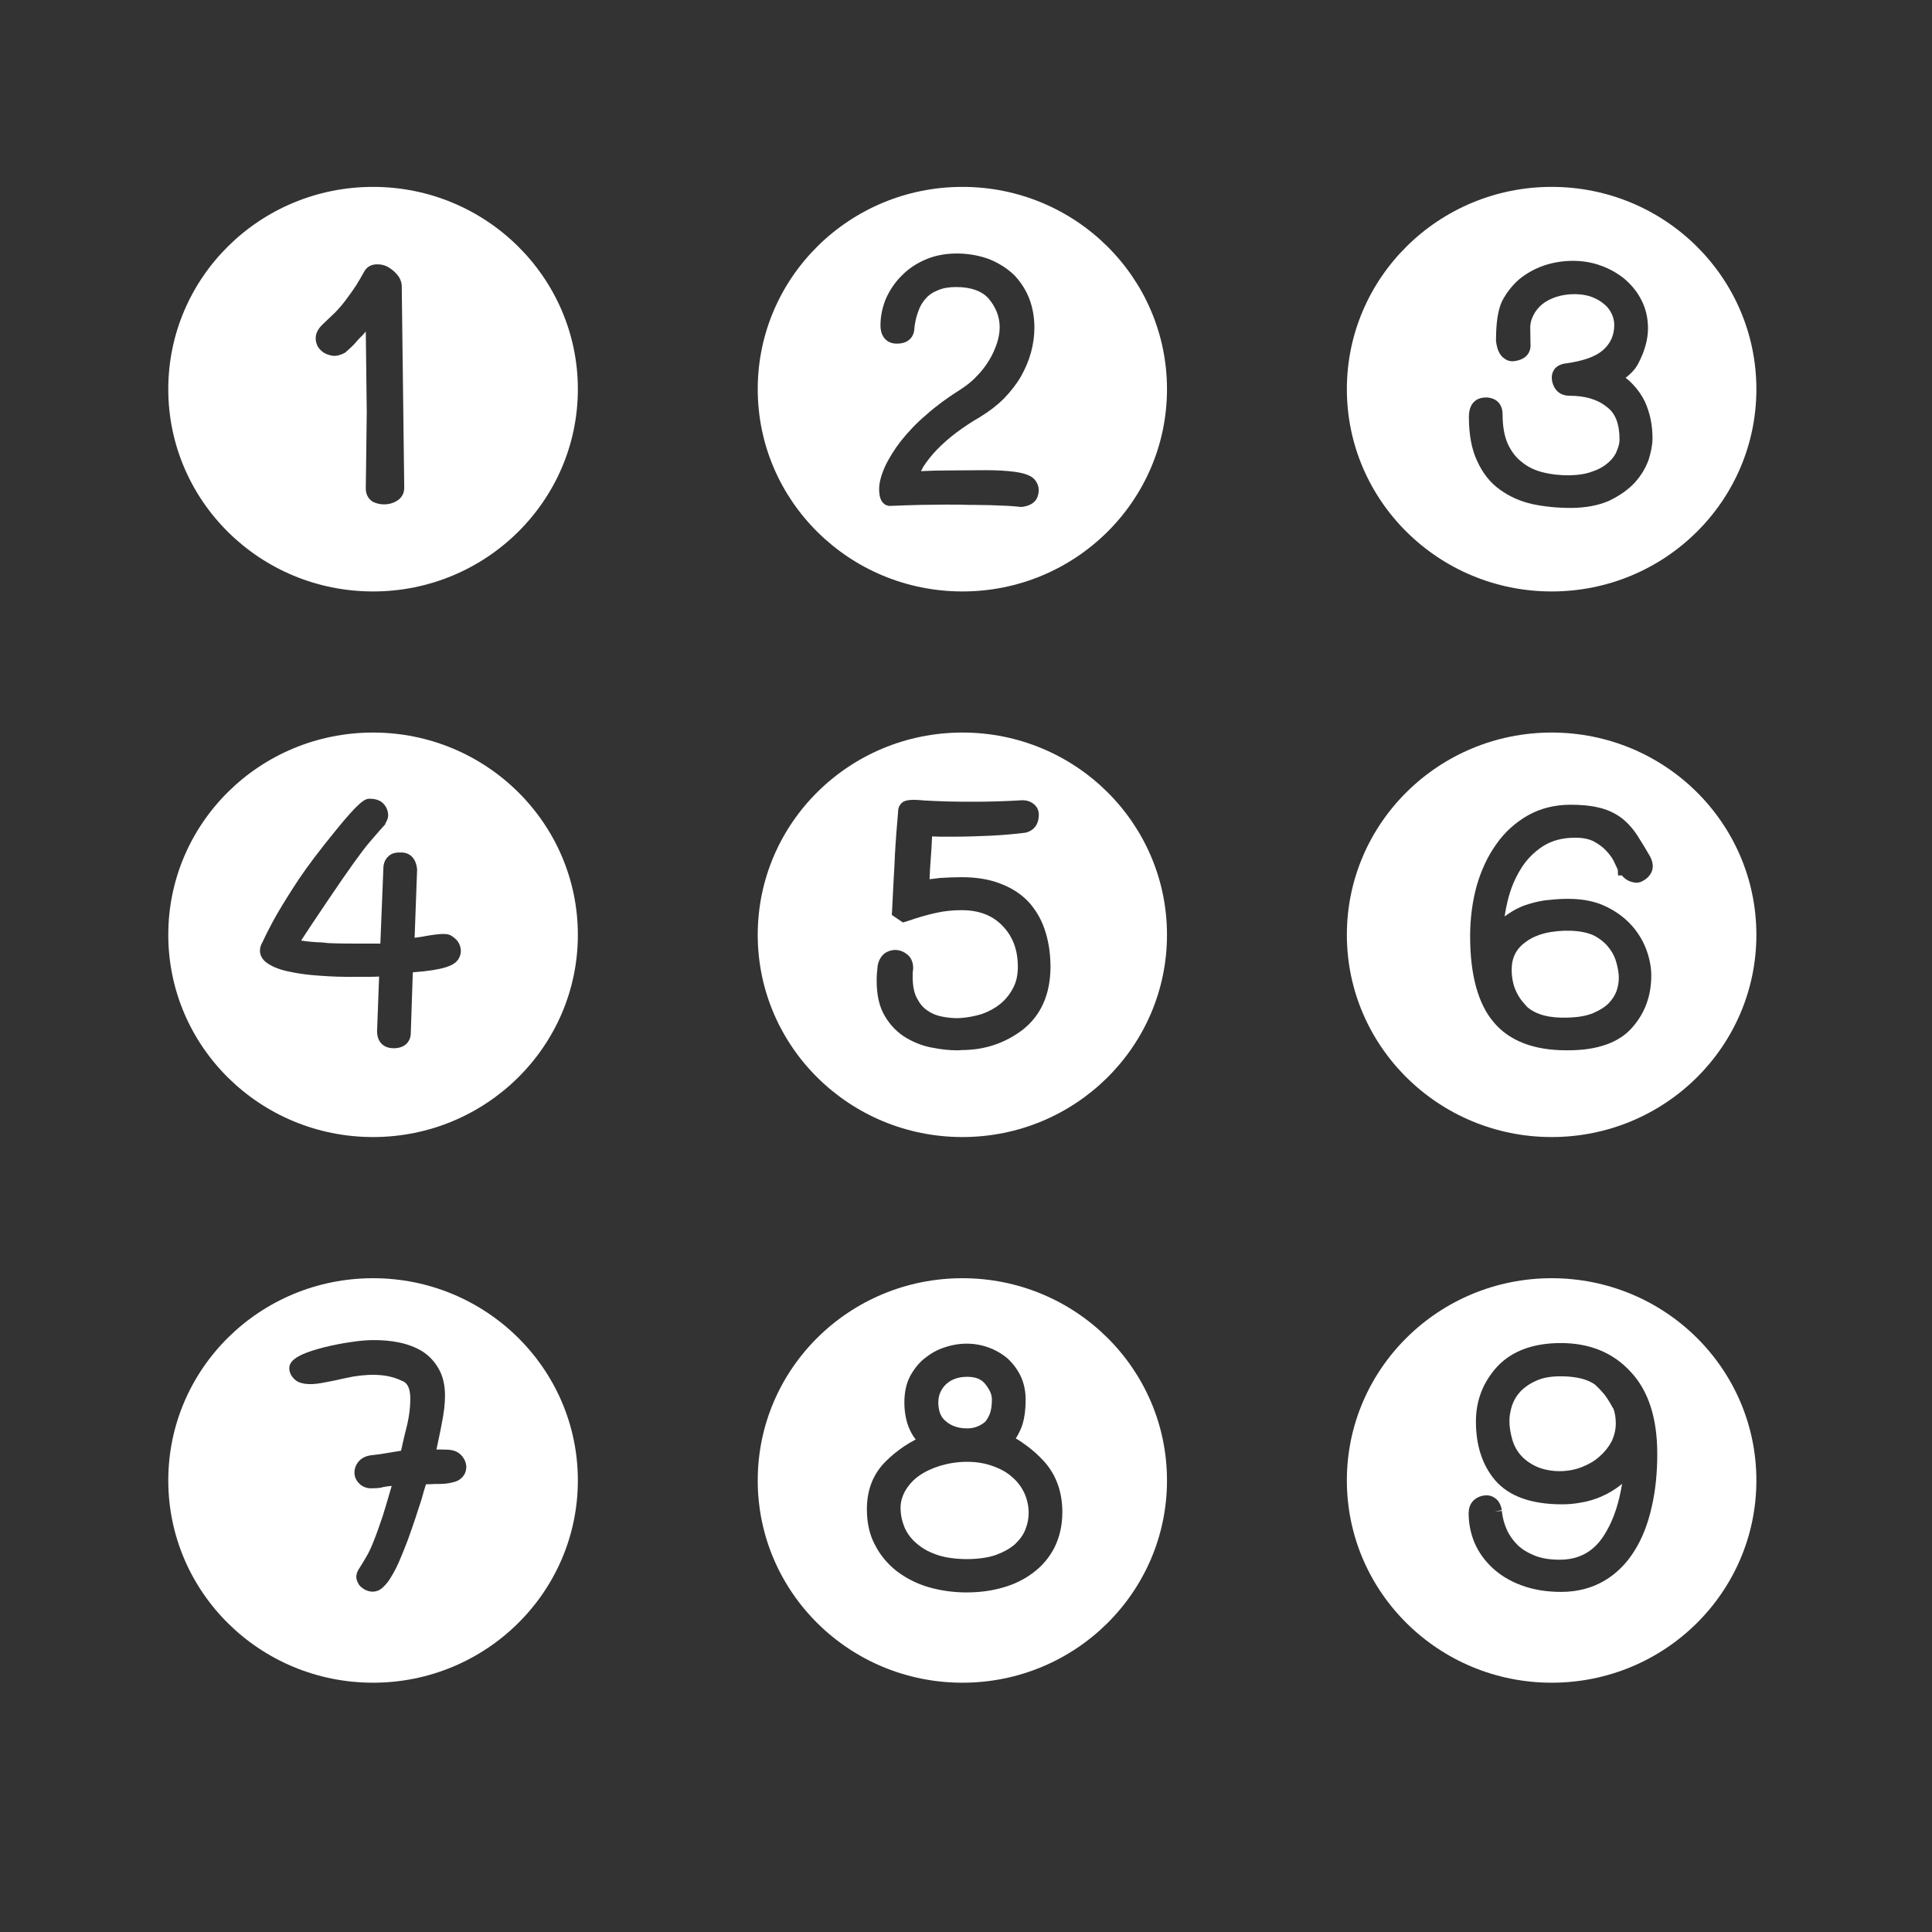 <svg xmlns="http://www.w3.org/2000/svg" xmlns:xlink="http://www.w3.org/1999/xlink" width="40" zoomAndPan="magnify" viewBox="0 0 30 30" height="40" preserveAspectRatio="xMidYMid meet" version="1.0"><rect x="0" y="0" width="30" height="30" fill="#333333" stroke="none"/><defs><clipPath id="39f75094a3"><path d="M 2.602 2.902 L 9 2.902 L 9 10 L 2.602 10 Z M 2.602 2.902 " clip-rule="nonzero"/></clipPath><clipPath id="667f8fa830"><path d="M 11 2.902 L 19 2.902 L 19 10 L 11 10 Z M 11 2.902 " clip-rule="nonzero"/></clipPath><clipPath id="3d21a844da"><path d="M 20 2.902 L 27.277 2.902 L 27.277 10 L 20 10 Z M 20 2.902 " clip-rule="nonzero"/></clipPath><clipPath id="4d8fdafcf4"><path d="M 2.602 11 L 9 11 L 9 18 L 2.602 18 Z M 2.602 11 " clip-rule="nonzero"/></clipPath><clipPath id="1a6a3c38a6"><path d="M 20 11 L 27.277 11 L 27.277 18 L 20 18 Z M 20 11 " clip-rule="nonzero"/></clipPath><clipPath id="23535c93fe"><path d="M 2.602 19 L 9 19 L 9 26.129 L 2.602 26.129 Z M 2.602 19 " clip-rule="nonzero"/></clipPath><clipPath id="91bc5f4a59"><path d="M 11 19 L 19 19 L 19 26.129 L 11 26.129 Z M 11 19 " clip-rule="nonzero"/></clipPath><clipPath id="5b98992efe"><path d="M 20 19 L 27.277 19 L 27.277 26.129 L 20 26.129 Z M 20 19 " clip-rule="nonzero"/></clipPath></defs><g clip-path="url(#39f75094a3)"><path fill="#ffffff" d="M 6.156 7.781 C 6.098 7.816 6.031 7.832 5.965 7.832 C 5.898 7.832 5.836 7.816 5.785 7.789 C 5.734 7.754 5.68 7.695 5.68 7.586 L 5.695 6.402 L 5.68 5.148 C 5.664 5.168 5.645 5.188 5.625 5.211 C 5.582 5.25 5.543 5.293 5.508 5.336 C 5.465 5.383 5.414 5.426 5.363 5.473 C 5.281 5.52 5.207 5.535 5.141 5.52 C 5.07 5.504 5.016 5.477 4.973 5.43 C 4.926 5.383 4.902 5.32 4.902 5.25 C 4.902 5.176 4.941 5.102 5.012 5.035 L 5.176 4.879 C 5.195 4.863 5.211 4.844 5.227 4.828 C 5.289 4.762 5.344 4.695 5.391 4.629 C 5.441 4.562 5.488 4.496 5.531 4.43 C 5.57 4.367 5.609 4.301 5.648 4.23 C 5.684 4.156 5.75 4.109 5.84 4.105 C 5.902 4.102 5.973 4.113 6.035 4.152 C 6.094 4.188 6.137 4.227 6.168 4.266 C 6.207 4.309 6.23 4.363 6.238 4.422 L 6.277 7.574 C 6.277 7.664 6.234 7.738 6.156 7.781 Z M 5.793 2.902 C 4.035 2.902 2.613 4.309 2.613 6.043 C 2.613 7.777 4.035 9.184 5.793 9.184 C 7.547 9.184 8.973 7.777 8.973 6.043 C 8.973 4.309 7.547 2.902 5.793 2.902 " fill-opacity="1" fill-rule="nonzero"/></g><g clip-path="url(#667f8fa830)"><path fill="#ffffff" d="M 16.113 7.707 C 16.094 7.77 16.035 7.848 15.875 7.871 L 15.844 7.871 C 15.797 7.867 15.734 7.859 15.656 7.855 C 15.574 7.852 15.48 7.848 15.379 7.844 C 15.297 7.844 15.211 7.84 15.121 7.84 L 15.059 7.84 C 14.809 7.832 14.566 7.836 14.297 7.84 C 14.152 7.844 13.996 7.848 13.836 7.855 C 13.816 7.859 13.77 7.855 13.734 7.828 C 13.668 7.781 13.656 7.691 13.652 7.629 C 13.645 7.52 13.676 7.395 13.738 7.254 C 13.801 7.117 13.887 6.98 13.992 6.844 C 14.102 6.707 14.23 6.57 14.383 6.441 C 14.535 6.305 14.711 6.176 14.91 6.051 C 15 5.992 15.09 5.926 15.164 5.844 C 15.238 5.77 15.305 5.684 15.359 5.594 C 15.41 5.512 15.449 5.422 15.48 5.332 C 15.508 5.246 15.523 5.16 15.523 5.082 C 15.523 4.918 15.465 4.773 15.352 4.637 C 15.25 4.52 15.078 4.457 14.848 4.457 C 14.734 4.457 14.641 4.473 14.562 4.508 C 14.484 4.539 14.418 4.582 14.371 4.641 C 14.32 4.695 14.281 4.766 14.254 4.848 C 14.223 4.934 14.203 5.027 14.195 5.133 C 14.188 5.184 14.148 5.336 13.926 5.336 C 13.77 5.336 13.672 5.23 13.672 5.051 C 13.672 4.906 13.703 4.762 13.762 4.625 C 13.824 4.492 13.906 4.371 14.012 4.27 C 14.113 4.168 14.238 4.086 14.379 4.027 C 14.699 3.891 15.094 3.922 15.367 4.027 C 15.52 4.09 15.652 4.176 15.758 4.281 C 15.859 4.391 15.938 4.516 15.988 4.652 C 16.039 4.793 16.062 4.934 16.062 5.09 C 16.062 5.219 16.043 5.348 16.008 5.477 C 15.973 5.602 15.922 5.723 15.852 5.848 C 15.781 5.969 15.691 6.082 15.59 6.188 C 15.484 6.293 15.363 6.387 15.227 6.469 L 15.223 6.473 C 15.098 6.543 14.969 6.629 14.848 6.719 C 14.73 6.809 14.633 6.895 14.547 6.984 C 14.461 7.074 14.395 7.16 14.34 7.242 C 14.324 7.27 14.312 7.293 14.301 7.316 C 14.438 7.309 14.586 7.305 14.742 7.305 L 15.309 7.301 C 15.477 7.301 15.629 7.309 15.77 7.328 C 15.949 7.355 16.047 7.402 16.09 7.48 C 16.133 7.547 16.141 7.625 16.113 7.707 Z M 14.945 2.902 C 13.188 2.902 11.766 4.309 11.766 6.043 C 11.766 7.777 13.188 9.184 14.945 9.184 C 16.699 9.184 18.121 7.777 18.121 6.043 C 18.121 4.309 16.699 2.902 14.945 2.902 " fill-opacity="1" fill-rule="nonzero"/></g><g clip-path="url(#3d21a844da)"><path fill="#ffffff" d="M 23.07 6.172 C 23.23 6.172 23.332 6.27 23.332 6.434 C 23.332 6.617 23.359 6.773 23.414 6.895 C 23.469 7.012 23.543 7.109 23.633 7.176 C 23.723 7.25 23.828 7.301 23.949 7.332 C 24.223 7.402 24.543 7.395 24.73 7.32 C 24.836 7.285 24.918 7.234 24.977 7.18 C 25.039 7.125 25.082 7.066 25.105 7.004 C 25.133 6.938 25.148 6.883 25.148 6.828 C 25.148 6.578 25.082 6.41 24.941 6.312 C 24.801 6.199 24.605 6.145 24.367 6.145 C 24.242 6.145 24.145 6.074 24.109 5.949 C 24.086 5.867 24.094 5.801 24.129 5.746 C 24.148 5.711 24.195 5.668 24.281 5.648 C 24.578 5.609 24.781 5.539 24.898 5.43 C 25.012 5.328 25.066 5.199 25.066 5.047 C 25.066 4.992 25.055 4.938 25.031 4.883 C 25.004 4.824 24.969 4.773 24.918 4.73 C 24.863 4.68 24.801 4.645 24.723 4.613 C 24.574 4.555 24.352 4.551 24.168 4.609 C 24.086 4.637 24.012 4.672 23.949 4.723 C 23.891 4.77 23.844 4.828 23.809 4.898 C 23.773 4.969 23.758 5.039 23.762 5.113 C 23.762 5.211 23.766 5.297 23.766 5.367 C 23.766 5.426 23.742 5.57 23.531 5.605 C 23.469 5.617 23.406 5.605 23.359 5.566 C 23.289 5.52 23.246 5.43 23.23 5.297 L 23.23 5.281 C 23.23 5.004 23.262 4.809 23.324 4.676 C 23.391 4.547 23.48 4.434 23.586 4.34 C 23.695 4.25 23.824 4.176 23.969 4.125 C 24.242 4.031 24.578 4.02 24.859 4.125 C 24.992 4.172 25.117 4.242 25.227 4.332 C 25.336 4.426 25.426 4.535 25.488 4.66 C 25.555 4.789 25.59 4.938 25.59 5.098 C 25.59 5.262 25.543 5.441 25.449 5.625 C 25.418 5.691 25.367 5.762 25.297 5.82 C 25.281 5.836 25.262 5.852 25.242 5.867 C 25.285 5.898 25.324 5.934 25.359 5.973 C 25.434 6.051 25.492 6.137 25.539 6.23 C 25.582 6.324 25.613 6.422 25.633 6.52 C 25.652 6.617 25.66 6.715 25.66 6.809 C 25.66 6.906 25.637 7.02 25.598 7.145 C 25.551 7.27 25.48 7.391 25.379 7.5 C 25.277 7.609 25.145 7.699 24.984 7.777 C 24.82 7.848 24.621 7.887 24.387 7.887 C 24.18 7.887 23.98 7.867 23.797 7.828 C 23.602 7.785 23.434 7.707 23.289 7.602 C 23.141 7.496 23.023 7.348 22.938 7.16 C 22.852 6.98 22.809 6.75 22.809 6.473 C 22.809 6.191 23.008 6.172 23.07 6.172 Z M 24.094 9.184 C 25.852 9.184 27.273 7.777 27.273 6.043 C 27.273 4.309 25.852 2.902 24.094 2.902 C 22.34 2.902 20.914 4.309 20.914 6.043 C 20.914 7.777 22.34 9.184 24.094 9.184 " fill-opacity="1" fill-rule="nonzero"/></g><g clip-path="url(#4d8fdafcf4)"><path fill="#ffffff" d="M 7.102 14.918 L 7.082 14.91 L 7.098 14.922 C 7.035 14.988 6.906 15.062 6.41 15.098 L 6.379 16.035 C 6.379 16.184 6.277 16.277 6.113 16.277 C 5.953 16.277 5.855 16.176 5.855 16.012 L 5.887 15.164 C 5.828 15.168 5.75 15.168 5.656 15.168 L 5.578 15.168 C 5.336 15.172 5.148 15.164 4.984 15.152 C 4.805 15.141 4.645 15.121 4.504 15.09 C 4.355 15.062 4.238 15.016 4.152 14.957 C 4.035 14.879 4.004 14.754 4.074 14.633 C 4.129 14.516 4.207 14.359 4.305 14.188 C 4.406 14.016 4.52 13.832 4.648 13.641 C 4.777 13.449 4.965 13.199 5.211 12.898 C 5.578 12.445 5.664 12.406 5.734 12.402 C 5.809 12.402 5.883 12.418 5.934 12.461 C 5.98 12.5 6.012 12.551 6.023 12.617 C 6.035 12.676 6.02 12.73 5.984 12.785 L 5.984 12.797 L 5.953 12.832 C 5.93 12.855 5.859 12.938 5.738 13.078 C 5.617 13.219 5.402 13.52 5.102 13.965 C 4.871 14.305 4.746 14.496 4.676 14.605 C 4.73 14.613 4.785 14.621 4.844 14.625 C 4.891 14.629 4.938 14.633 4.988 14.633 L 5.105 14.645 C 5.289 14.652 5.445 14.652 5.574 14.652 L 5.859 14.652 C 5.875 14.652 5.891 14.652 5.906 14.652 L 5.953 13.484 C 5.953 13.41 5.98 13.344 6.027 13.301 C 6.074 13.254 6.133 13.234 6.223 13.238 C 6.277 13.234 6.453 13.25 6.477 13.5 L 6.438 14.562 C 6.516 14.551 6.598 14.539 6.68 14.523 C 6.883 14.492 6.949 14.5 6.996 14.523 C 7.039 14.547 7.074 14.578 7.105 14.613 C 7.141 14.664 7.156 14.715 7.156 14.766 C 7.156 14.82 7.137 14.871 7.102 14.918 Z M 5.793 11.375 C 4.035 11.375 2.613 12.781 2.613 14.516 C 2.613 16.25 4.035 17.656 5.793 17.656 C 7.547 17.656 8.973 16.25 8.973 14.516 C 8.973 12.781 7.547 11.375 5.793 11.375 " fill-opacity="1" fill-rule="nonzero"/></g><path fill="#ffffff" d="M 15.883 15.988 C 15.613 16.195 15.293 16.305 14.938 16.305 C 14.91 16.309 14.883 16.309 14.855 16.309 C 14.746 16.309 14.625 16.297 14.504 16.273 C 14.352 16.25 14.207 16.195 14.074 16.117 C 13.941 16.039 13.828 15.926 13.742 15.781 C 13.656 15.641 13.613 15.457 13.613 15.234 C 13.613 15.195 13.613 15.156 13.617 15.113 C 13.621 15.074 13.625 15.031 13.629 14.988 C 13.648 14.902 13.684 14.848 13.73 14.809 C 13.836 14.73 13.977 14.73 14.086 14.82 C 14.129 14.852 14.18 14.918 14.18 15.035 L 14.172 15.109 C 14.172 15.129 14.172 15.148 14.172 15.168 C 14.172 15.301 14.191 15.41 14.234 15.492 C 14.277 15.578 14.328 15.641 14.395 15.688 C 14.465 15.738 14.543 15.77 14.625 15.785 C 14.723 15.805 14.812 15.812 14.902 15.809 C 15.02 15.801 15.129 15.781 15.246 15.746 C 15.355 15.707 15.449 15.656 15.531 15.59 C 15.613 15.523 15.68 15.441 15.73 15.344 C 15.781 15.25 15.805 15.141 15.805 15.012 C 15.805 14.75 15.727 14.543 15.57 14.379 C 15.41 14.211 15.199 14.133 14.93 14.133 C 14.801 14.133 14.668 14.145 14.531 14.176 C 14.406 14.203 14.254 14.246 14.074 14.309 L 14.02 14.324 L 13.848 14.207 L 13.852 14.145 C 13.867 13.84 13.879 13.59 13.891 13.398 C 13.898 13.207 13.91 13.055 13.918 12.941 L 13.938 12.699 C 13.941 12.656 13.945 12.625 13.945 12.609 C 13.945 12.562 13.957 12.539 13.961 12.523 L 13.973 12.504 L 14 12.469 C 14.055 12.418 14.156 12.41 14.355 12.43 C 14.445 12.434 14.559 12.441 14.699 12.445 C 15.035 12.453 15.434 12.453 15.875 12.426 C 15.945 12.426 16 12.445 16.051 12.484 C 16.094 12.52 16.141 12.578 16.129 12.684 C 16.121 12.809 16.051 12.898 15.926 12.93 C 15.734 12.953 15.551 12.969 15.375 12.977 C 15.191 12.984 15.008 12.992 14.824 12.992 L 14.594 12.992 C 14.555 12.992 14.516 12.988 14.473 12.988 C 14.469 13.109 14.461 13.223 14.453 13.328 C 14.445 13.43 14.438 13.539 14.434 13.652 C 14.488 13.645 14.539 13.641 14.594 13.633 C 14.715 13.625 14.828 13.621 14.934 13.621 C 15.168 13.621 15.371 13.656 15.539 13.723 C 15.723 13.793 15.875 13.895 15.992 14.027 C 16.105 14.16 16.188 14.312 16.238 14.484 C 16.289 14.652 16.312 14.832 16.312 15.02 C 16.309 15.441 16.164 15.766 15.883 15.988 Z M 14.945 11.375 C 13.188 11.375 11.766 12.781 11.766 14.516 C 11.766 16.25 13.188 17.656 14.945 17.656 C 16.699 17.656 18.121 16.25 18.121 14.516 C 18.121 12.781 16.699 11.375 14.945 11.375 " fill-opacity="1" fill-rule="nonzero"/><path fill="#ffffff" d="M 23.715 15.637 C 23.855 15.758 24.066 15.812 24.348 15.801 C 24.508 15.797 24.641 15.773 24.742 15.73 C 24.84 15.688 24.922 15.637 24.98 15.578 C 25.039 15.516 25.078 15.453 25.102 15.387 C 25.125 15.316 25.137 15.25 25.137 15.184 C 25.137 15.117 25.125 15.043 25.102 14.957 C 25.082 14.875 25.043 14.793 24.984 14.719 C 24.93 14.645 24.848 14.578 24.75 14.527 C 24.57 14.438 24.242 14.43 23.984 14.492 C 23.875 14.52 23.781 14.562 23.699 14.621 C 23.547 14.727 23.473 14.867 23.473 15.059 C 23.473 15.273 23.543 15.453 23.684 15.602 L 23.715 15.637 " fill-opacity="1" fill-rule="nonzero"/><g clip-path="url(#1a6a3c38a6)"><path fill="#ffffff" d="M 25.652 13.523 C 25.625 13.598 25.566 13.656 25.477 13.695 L 25.43 13.707 C 25.359 13.707 25.262 13.688 25.184 13.594 L 25.125 13.594 L 25.121 13.504 C 25.109 13.477 25.09 13.438 25.066 13.387 C 25.039 13.328 25 13.273 24.945 13.215 C 24.898 13.16 24.832 13.113 24.75 13.066 C 24.672 13.027 24.578 13.008 24.461 13.008 C 24.262 13.008 24.098 13.051 23.957 13.141 C 23.816 13.234 23.699 13.352 23.613 13.496 C 23.523 13.641 23.453 13.809 23.41 13.992 C 23.391 14.07 23.375 14.152 23.363 14.23 C 23.379 14.219 23.395 14.207 23.414 14.195 C 23.508 14.129 23.617 14.074 23.734 14.039 C 23.848 14.004 23.957 13.98 24.066 13.973 C 24.172 13.961 24.266 13.957 24.352 13.957 C 24.586 13.957 24.785 14 24.949 14.082 C 25.109 14.16 25.242 14.262 25.348 14.383 C 25.453 14.504 25.527 14.637 25.574 14.773 C 25.621 14.91 25.641 15.035 25.641 15.148 C 25.641 15.461 25.543 15.734 25.34 15.961 C 25.137 16.191 24.801 16.309 24.352 16.309 C 24.34 16.309 24.332 16.309 24.32 16.309 C 23.82 16.309 23.441 16.164 23.199 15.879 C 22.953 15.594 22.828 15.141 22.828 14.539 C 22.828 14.262 22.863 14 22.93 13.754 C 23 13.512 23.102 13.293 23.234 13.109 C 23.367 12.918 23.535 12.77 23.727 12.66 C 23.922 12.551 24.145 12.496 24.387 12.496 C 24.555 12.496 24.695 12.508 24.82 12.539 C 24.945 12.566 25.059 12.617 25.16 12.688 C 25.258 12.758 25.344 12.852 25.422 12.969 C 25.492 13.078 25.559 13.188 25.621 13.297 C 25.664 13.379 25.676 13.453 25.652 13.523 Z M 24.094 11.375 C 22.34 11.375 20.914 12.781 20.914 14.516 C 20.914 16.25 22.34 17.656 24.094 17.656 C 25.852 17.656 27.273 16.25 27.273 14.516 C 27.273 12.781 25.852 11.375 24.094 11.375 " fill-opacity="1" fill-rule="nonzero"/></g><g clip-path="url(#23535c93fe)"><path fill="#ffffff" d="M 7.172 22.945 C 7.133 22.984 7.086 23.008 7.02 23.02 C 6.965 23.035 6.895 23.043 6.816 23.043 L 6.75 23.043 C 6.727 23.043 6.699 23.047 6.664 23.047 C 6.633 23.047 6.621 23.047 6.613 23.051 C 6.594 23.113 6.57 23.191 6.547 23.277 C 6.516 23.375 6.48 23.48 6.445 23.59 C 6.41 23.695 6.371 23.805 6.332 23.914 C 6.293 24.02 6.25 24.121 6.211 24.215 C 6.172 24.309 6.129 24.395 6.086 24.465 C 6.043 24.543 5.996 24.602 5.949 24.645 C 5.902 24.691 5.848 24.715 5.785 24.715 C 5.785 24.715 5.777 24.715 5.773 24.715 C 5.719 24.711 5.664 24.691 5.625 24.656 C 5.586 24.633 5.555 24.586 5.539 24.531 C 5.523 24.477 5.539 24.41 5.578 24.355 C 5.609 24.305 5.648 24.246 5.684 24.18 C 5.723 24.117 5.762 24.035 5.801 23.934 C 5.844 23.828 5.891 23.695 5.945 23.535 C 5.984 23.406 6.031 23.254 6.082 23.074 C 6.078 23.074 6.074 23.074 6.07 23.074 C 6.02 23.078 5.984 23.086 5.953 23.09 C 5.934 23.098 5.906 23.102 5.883 23.105 C 5.855 23.109 5.828 23.109 5.797 23.109 C 5.723 23.117 5.652 23.098 5.598 23.055 C 5.52 22.988 5.504 22.918 5.504 22.867 C 5.504 22.801 5.527 22.742 5.574 22.688 C 5.625 22.633 5.695 22.602 5.789 22.594 C 5.867 22.586 5.926 22.578 5.965 22.57 L 6.227 22.527 C 6.238 22.488 6.246 22.445 6.254 22.406 L 6.262 22.375 C 6.273 22.316 6.289 22.262 6.301 22.211 C 6.348 22.035 6.371 21.871 6.371 21.719 C 6.371 21.496 6.281 21.457 6.25 21.445 C 6.059 21.352 5.828 21.32 5.484 21.375 C 5.379 21.395 5.277 21.418 5.188 21.438 C 5.117 21.453 5.047 21.465 4.984 21.477 C 4.801 21.508 4.645 21.496 4.566 21.41 C 4.504 21.348 4.492 21.285 4.492 21.246 C 4.492 21.121 4.641 21.059 4.695 21.031 C 4.793 20.988 4.906 20.953 5.043 20.918 C 5.176 20.887 5.309 20.859 5.445 20.84 C 5.598 20.816 5.711 20.809 5.805 20.809 C 5.945 20.809 6.078 20.82 6.207 20.848 C 6.336 20.875 6.457 20.922 6.559 20.984 C 6.668 21.055 6.754 21.148 6.816 21.262 C 6.879 21.375 6.91 21.512 6.91 21.672 C 6.91 21.789 6.895 21.934 6.859 22.109 C 6.836 22.238 6.805 22.371 6.777 22.508 C 6.855 22.508 6.926 22.508 6.977 22.512 C 7.047 22.52 7.109 22.543 7.156 22.59 C 7.184 22.617 7.203 22.648 7.219 22.68 C 7.238 22.727 7.246 22.773 7.238 22.812 C 7.234 22.859 7.211 22.906 7.172 22.945 Z M 5.793 19.848 C 4.035 19.848 2.613 21.254 2.613 22.988 C 2.613 24.723 4.035 26.129 5.793 26.129 C 7.547 26.129 8.973 24.723 8.973 22.988 C 8.973 21.254 7.547 19.848 5.793 19.848 " fill-opacity="1" fill-rule="nonzero"/></g><path fill="#ffffff" d="M 15.719 22.938 C 15.637 22.863 15.539 22.809 15.418 22.766 C 15.301 22.723 15.168 22.699 15.02 22.699 C 14.863 22.699 14.723 22.723 14.594 22.762 C 14.469 22.801 14.355 22.855 14.262 22.922 C 14.172 22.988 14.105 23.066 14.055 23.152 C 14.008 23.238 13.984 23.324 13.984 23.414 C 13.984 23.516 14.004 23.613 14.043 23.711 C 14.082 23.805 14.145 23.891 14.227 23.961 C 14.309 24.035 14.41 24.094 14.543 24.141 C 14.805 24.234 15.227 24.23 15.465 24.145 C 15.59 24.098 15.688 24.043 15.762 23.977 C 15.836 23.906 15.891 23.832 15.922 23.75 C 15.957 23.664 15.973 23.578 15.973 23.492 C 15.973 23.383 15.949 23.281 15.906 23.184 C 15.859 23.086 15.797 23.004 15.719 22.938 " fill-opacity="1" fill-rule="nonzero"/><path fill="#ffffff" d="M 15.02 22.18 C 15.121 22.18 15.211 22.148 15.293 22.082 C 15.316 22.059 15.344 22.016 15.367 21.961 C 15.391 21.902 15.402 21.824 15.402 21.73 C 15.402 21.648 15.363 21.57 15.293 21.484 C 15.234 21.414 15.145 21.379 15.02 21.379 C 14.879 21.379 14.773 21.418 14.688 21.496 C 14.609 21.574 14.57 21.668 14.57 21.777 C 14.57 21.91 14.609 22.008 14.688 22.07 C 14.777 22.145 14.883 22.18 15.02 22.18 " fill-opacity="1" fill-rule="nonzero"/><g clip-path="url(#91bc5f4a59)"><path fill="#ffffff" d="M 16.375 24.027 C 16.297 24.18 16.188 24.312 16.047 24.418 C 15.91 24.523 15.75 24.602 15.57 24.652 C 15.395 24.703 15.207 24.727 15.004 24.727 C 14.805 24.727 14.605 24.699 14.418 24.645 C 14.23 24.59 14.066 24.504 13.926 24.398 C 13.781 24.285 13.668 24.148 13.586 23.988 C 13.5 23.828 13.461 23.641 13.461 23.434 C 13.461 23.133 13.559 22.883 13.758 22.688 C 13.84 22.605 13.934 22.531 14.035 22.461 C 14.094 22.422 14.152 22.387 14.219 22.352 C 14.168 22.289 14.133 22.219 14.105 22.148 C 14.062 22.031 14.043 21.906 14.043 21.777 C 14.043 21.625 14.07 21.492 14.129 21.375 C 14.188 21.266 14.262 21.168 14.355 21.094 C 14.453 21.016 14.555 20.957 14.668 20.922 C 15.008 20.805 15.371 20.867 15.641 21.09 C 15.73 21.172 15.801 21.266 15.852 21.375 C 15.902 21.484 15.926 21.605 15.926 21.738 C 15.926 21.887 15.91 22.008 15.879 22.113 C 15.855 22.188 15.82 22.262 15.773 22.336 C 15.836 22.371 15.895 22.414 15.953 22.457 C 16.039 22.52 16.125 22.598 16.211 22.691 C 16.398 22.898 16.496 23.164 16.496 23.48 C 16.496 23.688 16.453 23.867 16.375 24.027 Z M 14.945 19.848 C 13.188 19.848 11.766 21.254 11.766 22.988 C 11.766 24.723 13.188 26.129 14.945 26.129 C 16.699 26.129 18.121 24.723 18.121 22.988 C 18.121 21.254 16.699 19.848 14.945 19.848 " fill-opacity="1" fill-rule="nonzero"/></g><path fill="#ffffff" d="M 25.047 21.867 C 25.008 21.793 24.965 21.723 24.918 21.66 C 24.863 21.594 24.812 21.539 24.762 21.496 C 24.711 21.461 24.645 21.43 24.555 21.406 C 24.461 21.383 24.355 21.371 24.238 21.371 C 24.086 21.371 23.961 21.391 23.859 21.438 C 23.754 21.484 23.676 21.539 23.613 21.602 C 23.551 21.668 23.508 21.742 23.48 21.82 C 23.453 21.906 23.438 21.988 23.438 22.062 C 23.438 22.152 23.453 22.246 23.48 22.344 C 23.504 22.434 23.547 22.516 23.605 22.586 C 23.668 22.66 23.75 22.723 23.852 22.77 C 24.02 22.848 24.301 22.883 24.562 22.781 C 24.668 22.738 24.758 22.688 24.832 22.621 C 24.91 22.555 24.973 22.477 25.023 22.387 C 25.066 22.297 25.09 22.203 25.09 22.102 C 25.09 22.02 25.078 21.938 25.051 21.867 L 25.047 21.867 " fill-opacity="1" fill-rule="nonzero"/><g clip-path="url(#5b98992efe)"><path fill="#ffffff" d="M 25.648 23.398 C 25.59 23.66 25.5 23.891 25.379 24.082 C 25.258 24.277 25.098 24.438 24.91 24.547 C 24.719 24.66 24.492 24.719 24.238 24.719 C 24.012 24.719 23.805 24.684 23.625 24.617 C 23.445 24.551 23.293 24.457 23.172 24.344 C 23.051 24.23 22.957 24.098 22.895 23.953 C 22.836 23.809 22.805 23.656 22.805 23.5 C 22.805 23.359 22.879 23.262 23.016 23.227 C 23.109 23.207 23.168 23.23 23.207 23.258 C 23.266 23.293 23.305 23.359 23.32 23.449 L 23.211 23.473 L 23.32 23.461 C 23.332 23.566 23.355 23.656 23.395 23.746 C 23.434 23.836 23.492 23.918 23.562 23.988 C 23.633 24.059 23.727 24.113 23.832 24.156 C 23.941 24.199 24.07 24.219 24.219 24.219 C 24.543 24.219 24.781 24.074 24.945 23.777 C 25.062 23.578 25.141 23.328 25.188 23.039 C 25.184 23.043 25.18 23.047 25.176 23.051 C 25.074 23.133 24.973 23.191 24.867 23.238 C 24.766 23.281 24.656 23.316 24.547 23.332 C 24.445 23.352 24.348 23.359 24.254 23.359 C 23.777 23.359 23.43 23.234 23.215 22.984 C 23.016 22.75 22.918 22.441 22.918 22.074 C 22.918 21.742 23.031 21.457 23.254 21.215 C 23.484 20.973 23.816 20.855 24.238 20.855 C 24.684 20.855 25.051 21.004 25.324 21.305 C 25.598 21.598 25.734 22.023 25.734 22.578 C 25.734 22.867 25.707 23.145 25.648 23.398 Z M 24.094 19.848 C 22.34 19.848 20.914 21.254 20.914 22.988 C 20.914 24.723 22.34 26.129 24.094 26.129 C 25.852 26.129 27.273 24.723 27.273 22.988 C 27.273 21.254 25.852 19.848 24.094 19.848 " fill-opacity="1" fill-rule="nonzero"/></g></svg>